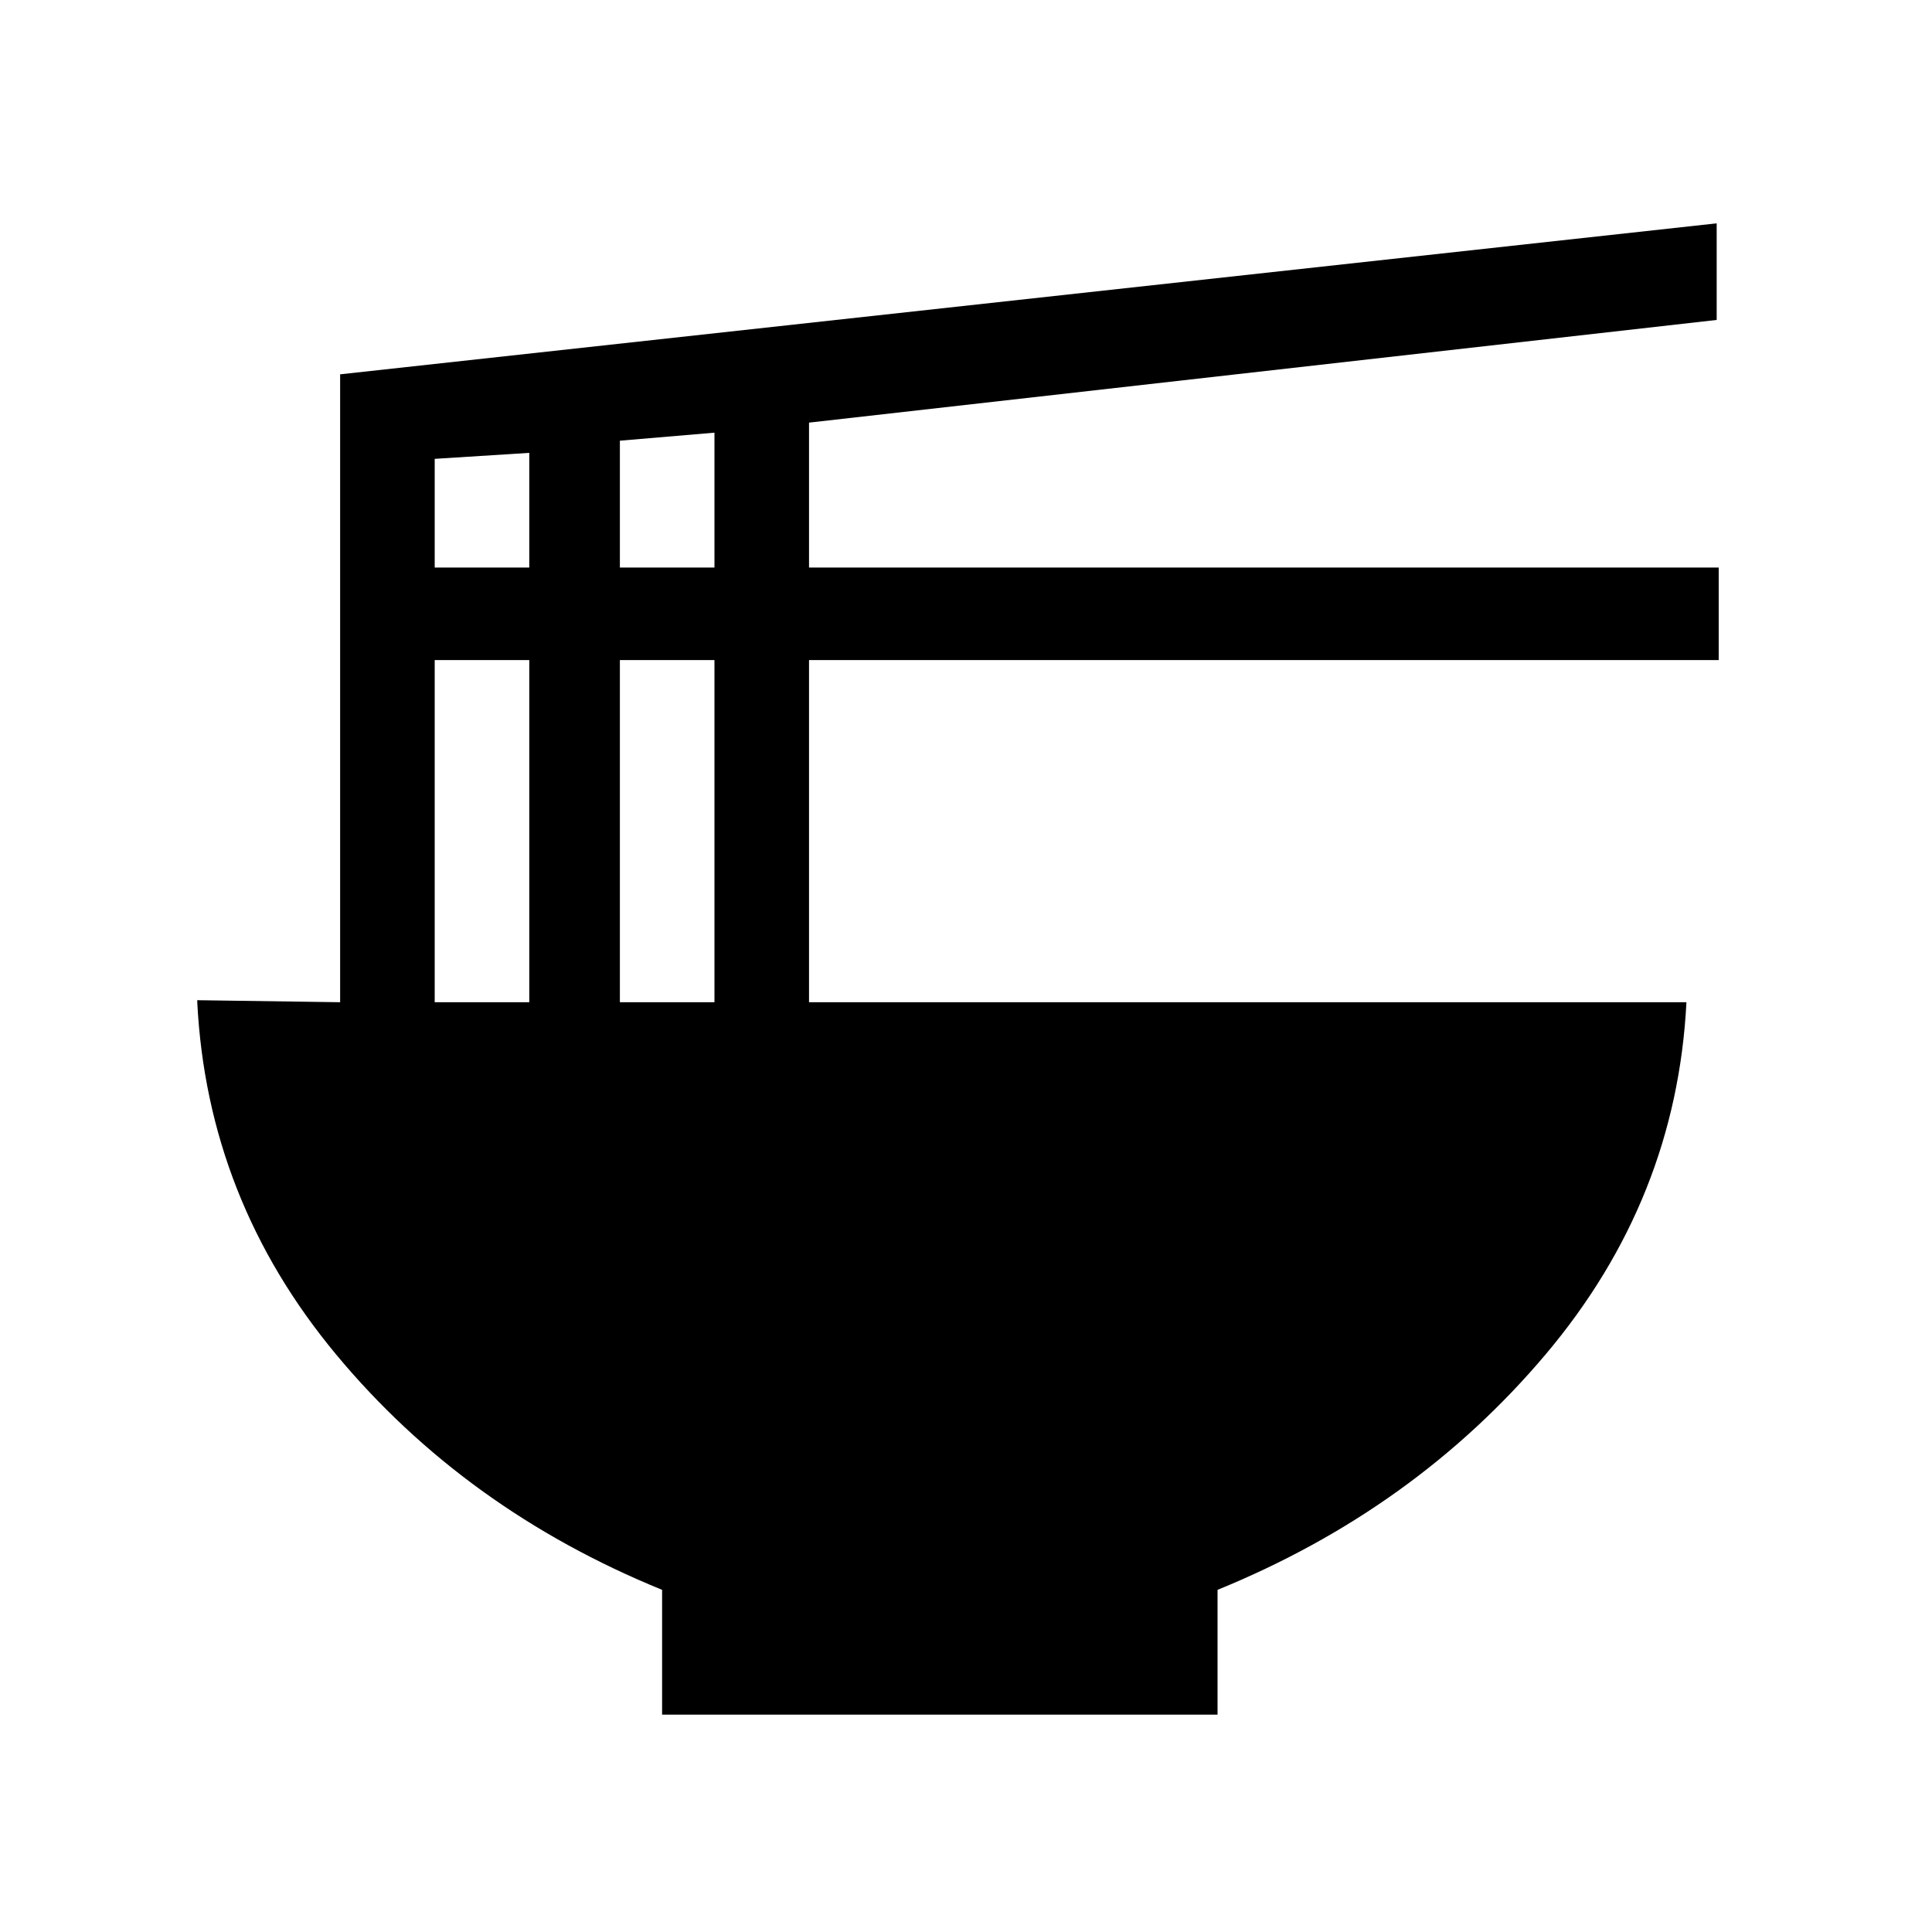 <svg xmlns="http://www.w3.org/2000/svg" height="20" width="20"><path d="M6.854 17.75V16.458Q4.812 15.625 3.479 14.021Q2.146 12.417 2.042 10.375V10.354L3.521 10.375V3.875L17.771 2.312V3.312L8.375 4.375V5.875H17.792V6.833H8.375V10.375H17.458Q17.354 12.417 16 14.021Q14.646 15.625 12.604 16.458V17.75ZM6.417 5.875H7.396V4.479L6.417 4.562ZM4.5 5.875H5.479V4.688L4.5 4.75ZM6.417 10.375H7.396V6.833H6.417ZM4.5 10.375H5.479V6.833H4.5Z"/></svg>